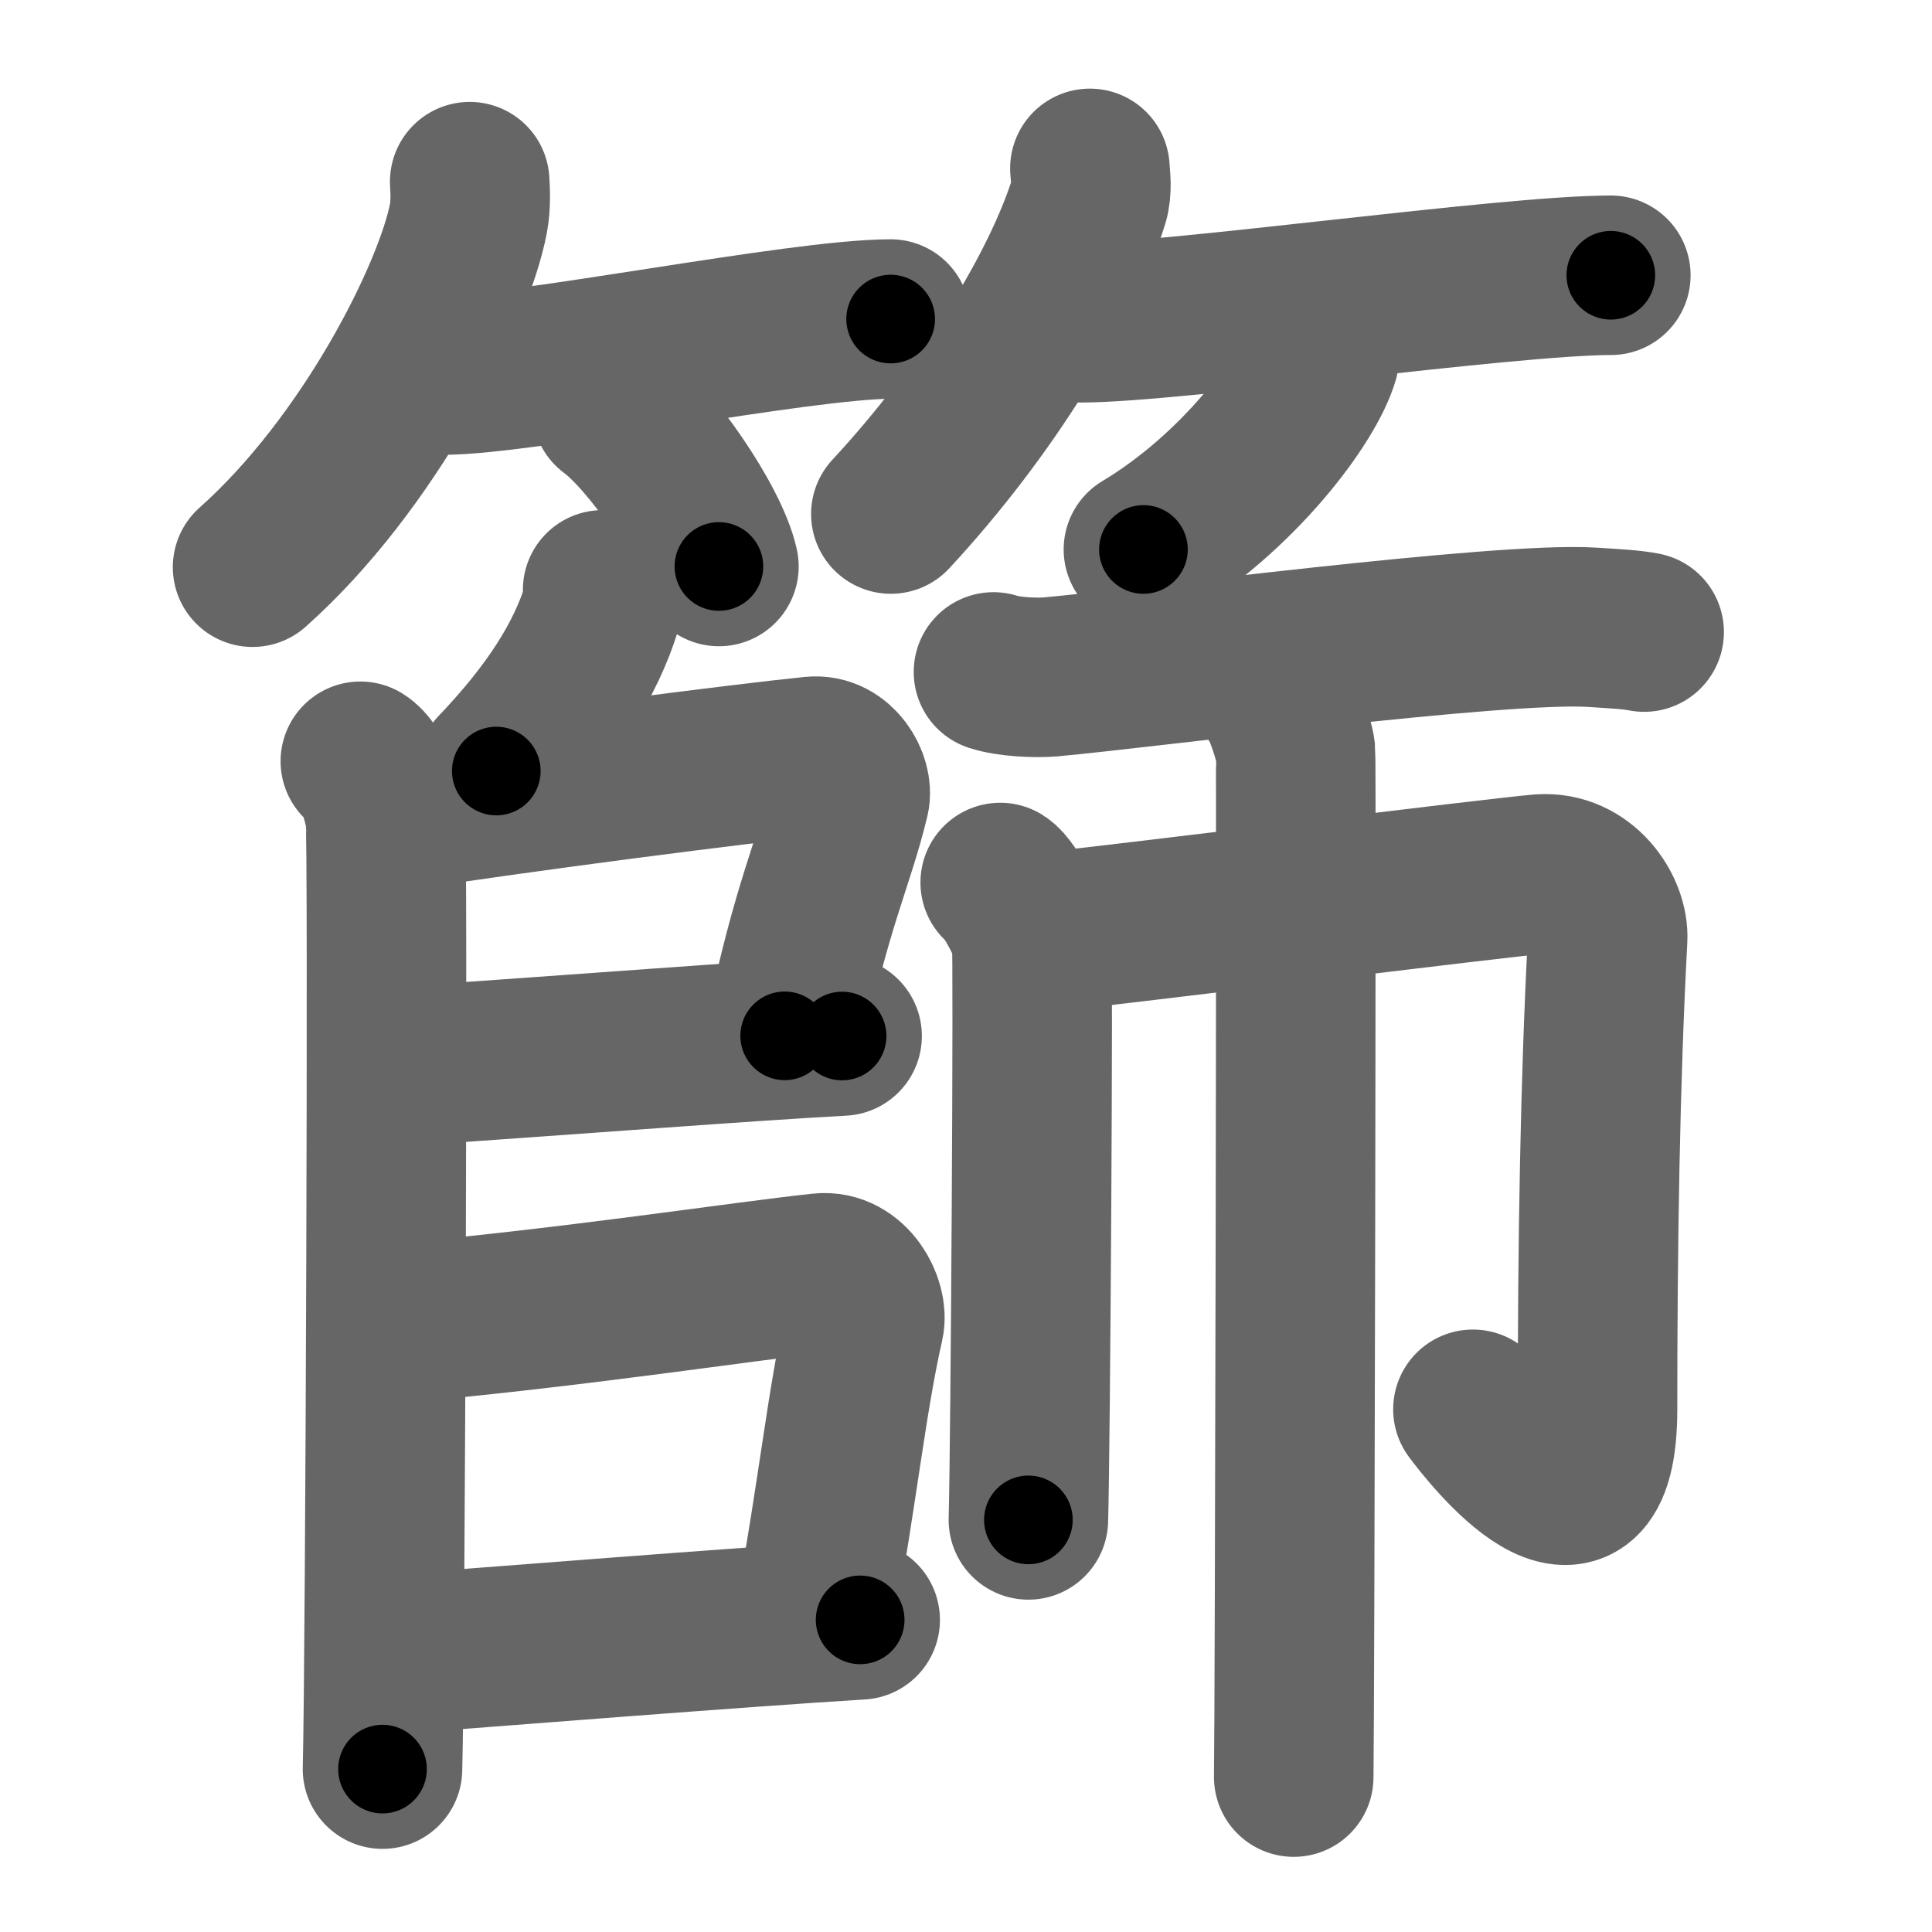 <svg xmlns="http://www.w3.org/2000/svg" width="109" height="109" viewBox="0 0 109 109" id="7be9"><g fill="none" stroke="#666" stroke-width="9" stroke-linecap="round" stroke-linejoin="round"><g><g><g><path d="M26.5,10.25c0.03,0.51,0.07,1.32-0.07,2.06C25.6,16.65,20.81,26.17,14.25,32" /><path d="M25,21.16c4.55,0,20.14-3.16,25.25-3.16" /><path d="M34.52,23.08c2.13,1.57,5.51,6.45,6.04,8.88" /></g><g><path d="M61.49,9.5c0.03,0.46,0.14,1.2-0.06,1.84c-1.5,4.83-5.66,11.72-11.17,17.66" /><path d="M60.98,18.21c5.17,0,24.1-2.68,29.9-2.68" /><path d="M74.49,19c0.03,0.28,0.06,0.73-0.05,1.14c-0.68,2.4-4.58,7.65-9.93,10.86" /></g></g><g><g><g><path d="M34,33.28c0.02,0.23,0.07,0.61-0.03,0.93c-0.93,3.04-2.85,6.02-5.97,9.29" /></g><path d="M20.33,42.95c0.78,0.48,1.25,2.17,1.41,3.14c0.16,0.97,0,47.68-0.16,53.72" /><path d="M21.87,45.84c7.66-1.19,20.02-2.77,23.97-3.17c1.44-0.15,2.31,1.48,2.1,2.35c-0.86,3.59-2.2,6.15-3.67,13.42" /><path d="M22.01,60.21c11.08-0.76,20.27-1.48,25.5-1.76" /><path d="M22.44,74.66c10.06-0.91,19.31-2.35,23.87-2.84c1.68-0.18,2.69,1.8,2.45,2.85C47.77,79.02,47.25,84.25,46,91" /><path d="M21.89,93.36c5.02-0.38,20.26-1.59,26.64-1.97" /></g><g><path d="M56.05,37.91c0.84,0.28,2.37,0.35,3.21,0.28c5.33-0.48,25.4-3.13,30.57-2.8c1.39,0.09,2.23,0.13,2.93,0.27" /><g><path d="M56.43,49.79c0.53,0.33,1.66,2.5,1.77,3.16c0.11,0.67-0.06,28.64-0.18,32.8" /><path d="M59,52.59c2.69-0.25,25.92-3.13,27.92-3.28c2.36-0.18,3.87,2.08,3.78,3.67c-0.43,8.02-0.57,17.25-0.57,26.52c0,9.01-6.13,1.24-7.03,0.01" /><path d="M72.05,39.45c0.31,0.31,0.97,2.32,1.04,2.94c0.06,0.62-0.04,54-0.1,57.87" /></g></g></g></g></g><g fill="none" stroke="#000" stroke-width="5" stroke-linecap="round" stroke-linejoin="round"><g><g><g><path d="M26.5,10.25c0.03,0.51,0.07,1.32-0.07,2.06C25.6,16.65,20.81,26.17,14.25,32" stroke-dasharray="25.52" stroke-dashoffset="25.52"><animate id="0" attributeName="stroke-dashoffset" values="25.52;0" dur="0.26s" fill="freeze" begin="0s;7be9.click" /></path><path d="M25,21.16c4.55,0,20.14-3.16,25.25-3.16" stroke-dasharray="25.46" stroke-dashoffset="25.46"><animate attributeName="stroke-dashoffset" values="25.46" fill="freeze" begin="7be9.click" /><animate id="1" attributeName="stroke-dashoffset" values="25.46;0" dur="0.25s" fill="freeze" begin="0.end" /></path><path d="M34.52,23.08c2.13,1.57,5.51,6.45,6.04,8.88" stroke-dasharray="10.87" stroke-dashoffset="10.87"><animate attributeName="stroke-dashoffset" values="10.87" fill="freeze" begin="7be9.click" /><animate id="2" attributeName="stroke-dashoffset" values="10.87;0" dur="0.11s" fill="freeze" begin="1.end" /></path></g><g><path d="M61.49,9.5c0.03,0.46,0.14,1.2-0.06,1.84c-1.5,4.83-5.66,11.72-11.17,17.66" stroke-dasharray="22.9" stroke-dashoffset="22.9"><animate attributeName="stroke-dashoffset" values="22.9" fill="freeze" begin="7be9.click" /><animate id="3" attributeName="stroke-dashoffset" values="22.9;0" dur="0.23s" fill="freeze" begin="2.end" /></path><path d="M60.98,18.21c5.17,0,24.1-2.68,29.9-2.68" stroke-dasharray="30.03" stroke-dashoffset="30.03"><animate attributeName="stroke-dashoffset" values="30.03" fill="freeze" begin="7be9.click" /><animate id="4" attributeName="stroke-dashoffset" values="30.03;0" dur="0.3s" fill="freeze" begin="3.end" /></path><path d="M74.49,19c0.03,0.28,0.06,0.73-0.05,1.14c-0.68,2.4-4.58,7.65-9.93,10.86" stroke-dasharray="16.1" stroke-dashoffset="16.1"><animate attributeName="stroke-dashoffset" values="16.1" fill="freeze" begin="7be9.click" /><animate id="5" attributeName="stroke-dashoffset" values="16.1;0" dur="0.16s" fill="freeze" begin="4.end" /></path></g></g><g><g><g><path d="M34,33.28c0.02,0.23,0.07,0.61-0.03,0.93c-0.93,3.04-2.85,6.02-5.97,9.29" stroke-dasharray="12.08" stroke-dashoffset="12.08"><animate attributeName="stroke-dashoffset" values="12.08" fill="freeze" begin="7be9.click" /><animate id="6" attributeName="stroke-dashoffset" values="12.08;0" dur="0.12s" fill="freeze" begin="5.end" /></path></g><path d="M20.33,42.95c0.78,0.48,1.25,2.17,1.41,3.14c0.16,0.97,0,47.68-0.16,53.72" stroke-dasharray="57.24" stroke-dashoffset="57.24"><animate attributeName="stroke-dashoffset" values="57.24" fill="freeze" begin="7be9.click" /><animate id="7" attributeName="stroke-dashoffset" values="57.24;0" dur="0.57s" fill="freeze" begin="6.end" /></path><path d="M21.87,45.84c7.66-1.19,20.02-2.77,23.97-3.17c1.44-0.15,2.31,1.48,2.1,2.35c-0.86,3.59-2.2,6.15-3.67,13.42" stroke-dasharray="41.7" stroke-dashoffset="41.7"><animate attributeName="stroke-dashoffset" values="41.7" fill="freeze" begin="7be9.click" /><animate id="8" attributeName="stroke-dashoffset" values="41.7;0" dur="0.42s" fill="freeze" begin="7.end" /></path><path d="M22.01,60.21c11.08-0.76,20.27-1.48,25.5-1.76" stroke-dasharray="25.56" stroke-dashoffset="25.56"><animate attributeName="stroke-dashoffset" values="25.56" fill="freeze" begin="7be9.click" /><animate id="9" attributeName="stroke-dashoffset" values="25.56;0" dur="0.26s" fill="freeze" begin="8.end" /></path><path d="M22.44,74.66c10.06-0.91,19.31-2.35,23.87-2.84c1.68-0.18,2.69,1.8,2.45,2.85C47.77,79.02,47.25,84.25,46,91" stroke-dasharray="44.89" stroke-dashoffset="44.89"><animate attributeName="stroke-dashoffset" values="44.89" fill="freeze" begin="7be9.click" /><animate id="10" attributeName="stroke-dashoffset" values="44.89;0" dur="0.45s" fill="freeze" begin="9.end" /></path><path d="M21.89,93.36c5.02-0.38,20.26-1.59,26.64-1.97" stroke-dasharray="26.71" stroke-dashoffset="26.71"><animate attributeName="stroke-dashoffset" values="26.71" fill="freeze" begin="7be9.click" /><animate id="11" attributeName="stroke-dashoffset" values="26.71;0" dur="0.27s" fill="freeze" begin="10.end" /></path></g><g><path d="M56.05,37.91c0.84,0.28,2.37,0.35,3.21,0.28c5.33-0.48,25.4-3.13,30.57-2.8c1.39,0.09,2.23,0.13,2.93,0.27" stroke-dasharray="36.9" stroke-dashoffset="36.9"><animate attributeName="stroke-dashoffset" values="36.9" fill="freeze" begin="7be9.click" /><animate id="12" attributeName="stroke-dashoffset" values="36.9;0" dur="0.37s" fill="freeze" begin="11.end" /></path><g><path d="M56.43,49.79c0.53,0.33,1.66,2.5,1.77,3.16c0.11,0.67-0.06,28.64-0.18,32.8" stroke-dasharray="36.46" stroke-dashoffset="36.46"><animate attributeName="stroke-dashoffset" values="36.46" fill="freeze" begin="7be9.click" /><animate id="13" attributeName="stroke-dashoffset" values="36.46;0" dur="0.36s" fill="freeze" begin="12.end" /></path><path d="M59,52.59c2.69-0.25,25.92-3.13,27.92-3.28c2.36-0.18,3.87,2.08,3.78,3.67c-0.43,8.02-0.57,17.25-0.57,26.52c0,9.01-6.13,1.24-7.03,0.01" stroke-dasharray="72.58" stroke-dashoffset="72.58"><animate attributeName="stroke-dashoffset" values="72.58" fill="freeze" begin="7be9.click" /><animate id="14" attributeName="stroke-dashoffset" values="72.58;0" dur="0.55s" fill="freeze" begin="13.end" /></path><path d="M72.05,39.45c0.31,0.31,0.97,2.32,1.04,2.94c0.06,0.62-0.04,54-0.1,57.87" stroke-dasharray="61.01" stroke-dashoffset="61.01"><animate attributeName="stroke-dashoffset" values="61.01" fill="freeze" begin="7be9.click" /><animate id="15" attributeName="stroke-dashoffset" values="61.01;0" dur="0.46s" fill="freeze" begin="14.end" /></path></g></g></g></g></g></svg>
